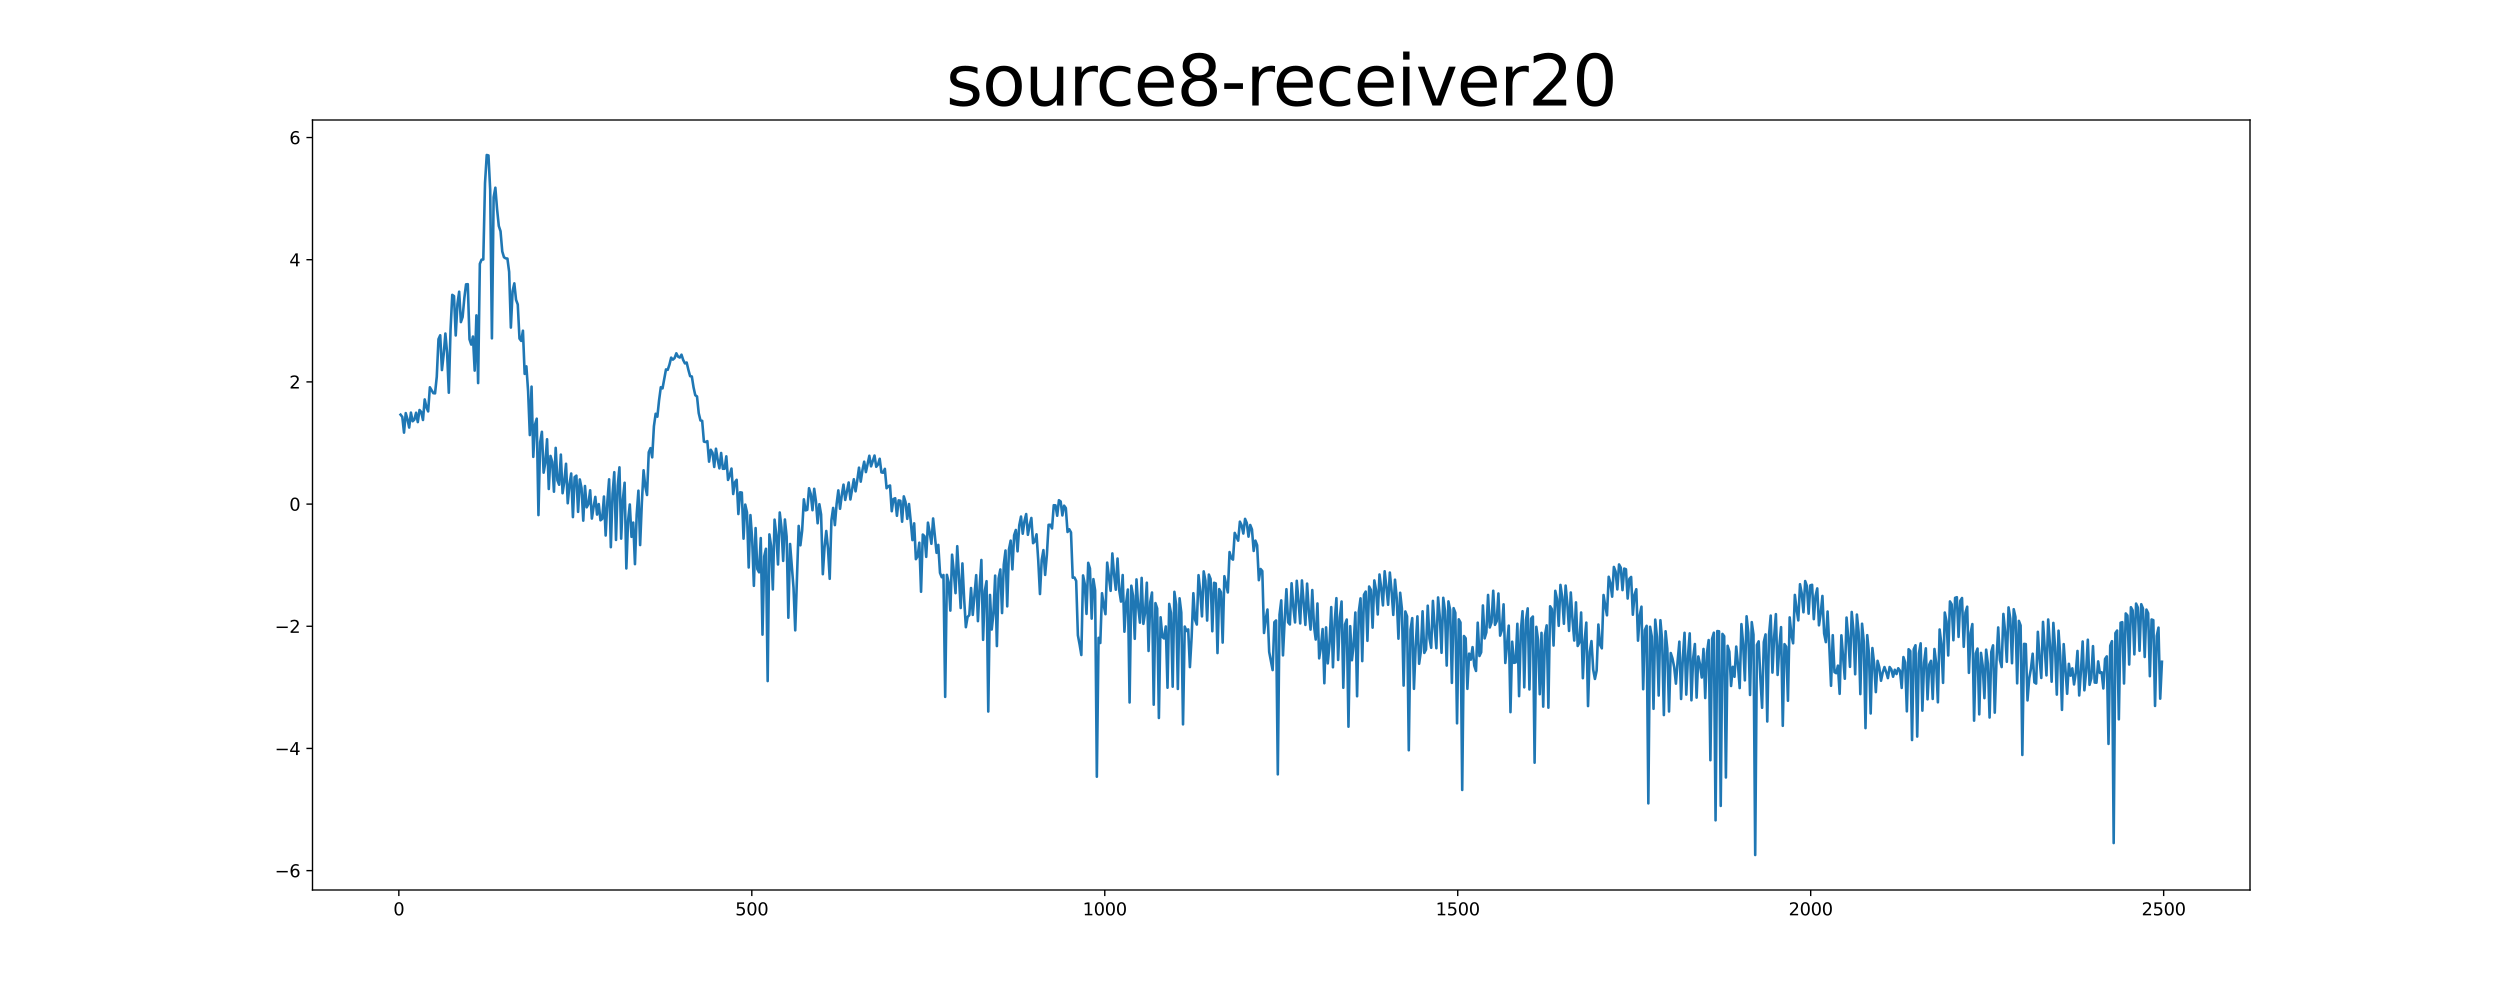 <?xml version="1.0" encoding="utf-8" standalone="no"?>
<!DOCTYPE svg PUBLIC "-//W3C//DTD SVG 1.1//EN"
  "http://www.w3.org/Graphics/SVG/1.1/DTD/svg11.dtd">
<svg xmlns:xlink="http://www.w3.org/1999/xlink" width="1440pt" height="576pt" viewBox="0 0 1440 576" xmlns="http://www.w3.org/2000/svg" version="1.1">
 <defs>
  <style type="text/css">*{stroke-linejoin: round; stroke-linecap: butt}</style>
 </defs>
 <g id="figure_1">
  <g id="patch_1">
   <path d="M 0 576 
L 1440 576 
L 1440 0 
L 0 0 
z
" style="fill: #ffffff"/>
  </g>
  <g id="axes_1">
   <g id="patch_2">
    <path d="M 180 512.64 
L 1296 512.64 
L 1296 69.12 
L 180 69.12 
z
" style="fill: #ffffff"/>
   </g>
   <g id="matplotlib.axis_1">
    <g id="xtick_1">
     <g id="line2d_1">
      <defs>
       <path id="m3cfbd41200" d="M 0 0 
L 0 3.5 
" style="stroke: #000000; stroke-width: 0.8"/>
      </defs>
      <g>
       <use xlink:href="#m3cfbd41200" x="229.735" y="512.64" style="stroke: #000000; stroke-width: 0.8"/>
      </g>
     </g>
     <g id="text_1">
      <!-- 0 -->
      <g transform="translate(226.553 527.238) scale(0.1 -0.1)">
       <defs>
        <path id="DejaVuSans-30" d="M 2034 4250 
Q 1547 4250 1301 3770 
Q 1056 3291 1056 2328 
Q 1056 1369 1301 889 
Q 1547 409 2034 409 
Q 2525 409 2770 889 
Q 3016 1369 3016 2328 
Q 3016 3291 2770 3770 
Q 2525 4250 2034 4250 
z
M 2034 4750 
Q 2819 4750 3233 4129 
Q 3647 3509 3647 2328 
Q 3647 1150 3233 529 
Q 2819 -91 2034 -91 
Q 1250 -91 836 529 
Q 422 1150 422 2328 
Q 422 3509 836 4129 
Q 1250 4750 2034 4750 
z
" transform="scale(0.016)"/>
       </defs>
       <use xlink:href="#DejaVuSans-30"/>
      </g>
     </g>
    </g>
    <g id="xtick_2">
     <g id="line2d_2">
      <g>
       <use xlink:href="#m3cfbd41200" x="433.041" y="512.64" style="stroke: #000000; stroke-width: 0.8"/>
      </g>
     </g>
     <g id="text_2">
      <!-- 500 -->
      <g transform="translate(423.497 527.238) scale(0.1 -0.1)">
       <defs>
        <path id="DejaVuSans-35" d="M 691 4666 
L 3169 4666 
L 3169 4134 
L 1269 4134 
L 1269 2991 
Q 1406 3038 1543 3061 
Q 1681 3084 1819 3084 
Q 2600 3084 3056 2656 
Q 3513 2228 3513 1497 
Q 3513 744 3044 326 
Q 2575 -91 1722 -91 
Q 1428 -91 1123 -41 
Q 819 9 494 109 
L 494 744 
Q 775 591 1075 516 
Q 1375 441 1709 441 
Q 2250 441 2565 725 
Q 2881 1009 2881 1497 
Q 2881 1984 2565 2268 
Q 2250 2553 1709 2553 
Q 1456 2553 1204 2497 
Q 953 2441 691 2322 
L 691 4666 
z
" transform="scale(0.016)"/>
       </defs>
       <use xlink:href="#DejaVuSans-35"/>
       <use xlink:href="#DejaVuSans-30" x="63.623"/>
       <use xlink:href="#DejaVuSans-30" x="127.246"/>
      </g>
     </g>
    </g>
    <g id="xtick_3">
     <g id="line2d_3">
      <g>
       <use xlink:href="#m3cfbd41200" x="636.347" y="512.64" style="stroke: #000000; stroke-width: 0.8"/>
      </g>
     </g>
     <g id="text_3">
      <!-- 1000 -->
      <g transform="translate(623.622 527.238) scale(0.1 -0.1)">
       <defs>
        <path id="DejaVuSans-31" d="M 794 531 
L 1825 531 
L 1825 4091 
L 703 3866 
L 703 4441 
L 1819 4666 
L 2450 4666 
L 2450 531 
L 3481 531 
L 3481 0 
L 794 0 
L 794 531 
z
" transform="scale(0.016)"/>
       </defs>
       <use xlink:href="#DejaVuSans-31"/>
       <use xlink:href="#DejaVuSans-30" x="63.623"/>
       <use xlink:href="#DejaVuSans-30" x="127.246"/>
       <use xlink:href="#DejaVuSans-30" x="190.869"/>
      </g>
     </g>
    </g>
    <g id="xtick_4">
     <g id="line2d_4">
      <g>
       <use xlink:href="#m3cfbd41200" x="839.653" y="512.64" style="stroke: #000000; stroke-width: 0.8"/>
      </g>
     </g>
     <g id="text_4">
      <!-- 1500 -->
      <g transform="translate(826.928 527.238) scale(0.1 -0.1)">
       <use xlink:href="#DejaVuSans-31"/>
       <use xlink:href="#DejaVuSans-35" x="63.623"/>
       <use xlink:href="#DejaVuSans-30" x="127.246"/>
       <use xlink:href="#DejaVuSans-30" x="190.869"/>
      </g>
     </g>
    </g>
    <g id="xtick_5">
     <g id="line2d_5">
      <g>
       <use xlink:href="#m3cfbd41200" x="1042.959" y="512.64" style="stroke: #000000; stroke-width: 0.8"/>
      </g>
     </g>
     <g id="text_5">
      <!-- 2000 -->
      <g transform="translate(1030.234 527.238) scale(0.1 -0.1)">
       <defs>
        <path id="DejaVuSans-32" d="M 1228 531 
L 3431 531 
L 3431 0 
L 469 0 
L 469 531 
Q 828 903 1448 1529 
Q 2069 2156 2228 2338 
Q 2531 2678 2651 2914 
Q 2772 3150 2772 3378 
Q 2772 3750 2511 3984 
Q 2250 4219 1831 4219 
Q 1534 4219 1204 4116 
Q 875 4013 500 3803 
L 500 4441 
Q 881 4594 1212 4672 
Q 1544 4750 1819 4750 
Q 2544 4750 2975 4387 
Q 3406 4025 3406 3419 
Q 3406 3131 3298 2873 
Q 3191 2616 2906 2266 
Q 2828 2175 2409 1742 
Q 1991 1309 1228 531 
z
" transform="scale(0.016)"/>
       </defs>
       <use xlink:href="#DejaVuSans-32"/>
       <use xlink:href="#DejaVuSans-30" x="63.623"/>
       <use xlink:href="#DejaVuSans-30" x="127.246"/>
       <use xlink:href="#DejaVuSans-30" x="190.869"/>
      </g>
     </g>
    </g>
    <g id="xtick_6">
     <g id="line2d_6">
      <g>
       <use xlink:href="#m3cfbd41200" x="1246.265" y="512.64" style="stroke: #000000; stroke-width: 0.8"/>
      </g>
     </g>
     <g id="text_6">
      <!-- 2500 -->
      <g transform="translate(1233.54 527.238) scale(0.1 -0.1)">
       <use xlink:href="#DejaVuSans-32"/>
       <use xlink:href="#DejaVuSans-35" x="63.623"/>
       <use xlink:href="#DejaVuSans-30" x="127.246"/>
       <use xlink:href="#DejaVuSans-30" x="190.869"/>
      </g>
     </g>
    </g>
   </g>
   <g id="matplotlib.axis_2">
    <g id="ytick_1">
     <g id="line2d_7">
      <defs>
       <path id="m3fbdef204f" d="M 0 0 
L -3.5 0 
" style="stroke: #000000; stroke-width: 0.8"/>
      </defs>
      <g>
       <use xlink:href="#m3fbdef204f" x="180" y="501.486" style="stroke: #000000; stroke-width: 0.8"/>
      </g>
     </g>
     <g id="text_7">
      <!-- −6 -->
      <g transform="translate(158.258 505.285) scale(0.1 -0.1)">
       <defs>
        <path id="DejaVuSans-2212" d="M 678 2272 
L 4684 2272 
L 4684 1741 
L 678 1741 
L 678 2272 
z
" transform="scale(0.016)"/>
        <path id="DejaVuSans-36" d="M 2113 2584 
Q 1688 2584 1439 2293 
Q 1191 2003 1191 1497 
Q 1191 994 1439 701 
Q 1688 409 2113 409 
Q 2538 409 2786 701 
Q 3034 994 3034 1497 
Q 3034 2003 2786 2293 
Q 2538 2584 2113 2584 
z
M 3366 4563 
L 3366 3988 
Q 3128 4100 2886 4159 
Q 2644 4219 2406 4219 
Q 1781 4219 1451 3797 
Q 1122 3375 1075 2522 
Q 1259 2794 1537 2939 
Q 1816 3084 2150 3084 
Q 2853 3084 3261 2657 
Q 3669 2231 3669 1497 
Q 3669 778 3244 343 
Q 2819 -91 2113 -91 
Q 1303 -91 875 529 
Q 447 1150 447 2328 
Q 447 3434 972 4092 
Q 1497 4750 2381 4750 
Q 2619 4750 2861 4703 
Q 3103 4656 3366 4563 
z
" transform="scale(0.016)"/>
       </defs>
       <use xlink:href="#DejaVuSans-2212"/>
       <use xlink:href="#DejaVuSans-36" x="83.789"/>
      </g>
     </g>
    </g>
    <g id="ytick_2">
     <g id="line2d_8">
      <g>
       <use xlink:href="#m3fbdef204f" x="180" y="431.108" style="stroke: #000000; stroke-width: 0.8"/>
      </g>
     </g>
     <g id="text_8">
      <!-- −4 -->
      <g transform="translate(158.258 434.907) scale(0.1 -0.1)">
       <defs>
        <path id="DejaVuSans-34" d="M 2419 4116 
L 825 1625 
L 2419 1625 
L 2419 4116 
z
M 2253 4666 
L 3047 4666 
L 3047 1625 
L 3713 1625 
L 3713 1100 
L 3047 1100 
L 3047 0 
L 2419 0 
L 2419 1100 
L 313 1100 
L 313 1709 
L 2253 4666 
z
" transform="scale(0.016)"/>
       </defs>
       <use xlink:href="#DejaVuSans-2212"/>
       <use xlink:href="#DejaVuSans-34" x="83.789"/>
      </g>
     </g>
    </g>
    <g id="ytick_3">
     <g id="line2d_9">
      <g>
       <use xlink:href="#m3fbdef204f" x="180" y="360.731" style="stroke: #000000; stroke-width: 0.8"/>
      </g>
     </g>
     <g id="text_9">
      <!-- −2 -->
      <g transform="translate(158.258 364.53) scale(0.1 -0.1)">
       <use xlink:href="#DejaVuSans-2212"/>
       <use xlink:href="#DejaVuSans-32" x="83.789"/>
      </g>
     </g>
    </g>
    <g id="ytick_4">
     <g id="line2d_10">
      <g>
       <use xlink:href="#m3fbdef204f" x="180" y="290.353" style="stroke: #000000; stroke-width: 0.8"/>
      </g>
     </g>
     <g id="text_10">
      <!-- 0 -->
      <g transform="translate(166.637 294.152) scale(0.1 -0.1)">
       <use xlink:href="#DejaVuSans-30"/>
      </g>
     </g>
    </g>
    <g id="ytick_5">
     <g id="line2d_11">
      <g>
       <use xlink:href="#m3fbdef204f" x="180" y="219.976" style="stroke: #000000; stroke-width: 0.8"/>
      </g>
     </g>
     <g id="text_11">
      <!-- 2 -->
      <g transform="translate(166.637 223.775) scale(0.1 -0.1)">
       <use xlink:href="#DejaVuSans-32"/>
      </g>
     </g>
    </g>
    <g id="ytick_6">
     <g id="line2d_12">
      <g>
       <use xlink:href="#m3fbdef204f" x="180" y="149.598" style="stroke: #000000; stroke-width: 0.8"/>
      </g>
     </g>
     <g id="text_12">
      <!-- 4 -->
      <g transform="translate(166.637 153.397) scale(0.1 -0.1)">
       <use xlink:href="#DejaVuSans-34"/>
      </g>
     </g>
    </g>
    <g id="ytick_7">
     <g id="line2d_13">
      <g>
       <use xlink:href="#m3fbdef204f" x="180" y="79.221" style="stroke: #000000; stroke-width: 0.8"/>
      </g>
     </g>
     <g id="text_13">
      <!-- 6 -->
      <g transform="translate(166.637 83.02) scale(0.1 -0.1)">
       <use xlink:href="#DejaVuSans-36"/>
      </g>
     </g>
    </g>
   </g>
   <g id="line2d_14">
    <path d="M 230.727 238.839 
L 231.72 240.129 
L 232.713 249.194 
L 233.705 237.95 
L 234.698 241.483 
L 235.691 246.266 
L 236.684 237.665 
L 237.676 242.642 
L 238.669 241.73 
L 239.662 237.739 
L 240.654 243.13 
L 241.647 236.179 
L 242.64 237.328 
L 243.632 241.914 
L 244.625 230.066 
L 245.618 234.617 
L 246.611 236.969 
L 247.603 223.081 
L 249.589 226.444 
L 250.581 226.578 
L 251.574 217.039 
L 252.567 195.362 
L 253.56 193.124 
L 254.552 213.151 
L 255.545 204.213 
L 256.538 192.116 
L 257.53 203.333 
L 258.523 226.203 
L 259.516 189.8 
L 260.508 169.842 
L 261.501 170.545 
L 262.494 193.22 
L 263.487 175.059 
L 264.479 168.023 
L 265.472 185.535 
L 266.465 182.602 
L 267.457 171.651 
L 268.45 163.782 
L 269.443 163.695 
L 270.436 195.429 
L 271.428 198.482 
L 272.421 193.842 
L 273.414 213.468 
L 274.406 181.655 
L 275.399 220.653 
L 276.392 151.938 
L 277.384 149.57 
L 278.377 149.465 
L 279.37 105.479 
L 280.363 89.28 
L 281.355 89.542 
L 282.348 109.306 
L 283.341 194.883 
L 284.333 113.576 
L 285.326 108.121 
L 286.319 120.532 
L 287.312 130.171 
L 288.304 133.19 
L 289.297 144.81 
L 290.29 148.177 
L 291.282 148.801 
L 292.275 148.94 
L 293.268 156.601 
L 294.26 188.673 
L 295.253 167.705 
L 296.246 163.213 
L 297.239 172.672 
L 298.231 175.384 
L 299.224 195.004 
L 300.217 196.361 
L 301.209 190.486 
L 302.202 215.355 
L 303.195 211.03 
L 304.188 225.337 
L 305.18 250.592 
L 306.173 222.698 
L 307.166 263.158 
L 308.158 244.607 
L 309.151 241.162 
L 310.144 296.688 
L 311.136 254.681 
L 312.129 248.713 
L 313.122 272.261 
L 314.115 266.39 
L 315.107 253.007 
L 316.1 281.655 
L 317.093 262.622 
L 318.085 266.061 
L 319.078 283.217 
L 320.071 257.976 
L 321.064 276.692 
L 322.056 279.214 
L 323.049 261.851 
L 324.042 284.107 
L 325.034 277.378 
L 326.027 267.136 
L 327.02 289.869 
L 328.012 279.138 
L 329.005 272.748 
L 329.998 297.845 
L 330.991 274.833 
L 331.983 273.976 
L 332.976 294.836 
L 333.969 276.159 
L 334.961 281.18 
L 335.954 299.896 
L 336.947 279.936 
L 337.94 292.218 
L 338.932 290.312 
L 339.925 282.414 
L 340.918 298.682 
L 341.91 291.965 
L 342.903 286.218 
L 343.896 296.392 
L 344.888 290.346 
L 345.881 299.681 
L 346.874 298.876 
L 347.867 286.002 
L 348.859 308.452 
L 349.852 288.787 
L 350.845 276.09 
L 351.837 315.173 
L 352.83 284.458 
L 353.823 271.981 
L 354.816 311.001 
L 355.808 279.736 
L 356.801 269.183 
L 357.794 310.246 
L 358.786 287.62 
L 359.779 278.067 
L 360.772 327.427 
L 361.764 299.991 
L 362.757 290.573 
L 363.75 309.218 
L 364.743 301.007 
L 365.735 324.949 
L 366.728 296.435 
L 367.721 282.638 
L 368.713 313.952 
L 369.706 289.534 
L 370.699 270.879 
L 371.692 280.226 
L 372.684 285.118 
L 373.677 260.503 
L 374.67 258.129 
L 375.662 263.438 
L 376.655 245.543 
L 377.648 238.336 
L 378.64 240.013 
L 379.633 230.491 
L 380.626 223.043 
L 381.619 223.702 
L 383.604 212.792 
L 384.597 213.035 
L 385.589 210.074 
L 386.582 206 
L 387.575 207.14 
L 388.568 206.251 
L 389.56 203.509 
L 390.553 205.419 
L 391.546 205.945 
L 392.538 204.302 
L 393.531 207.378 
L 394.524 209.318 
L 395.516 208.809 
L 396.509 213.035 
L 397.502 216.645 
L 398.495 216.853 
L 399.487 223.152 
L 400.48 227.645 
L 401.473 228.338 
L 402.465 237.978 
L 403.458 242.161 
L 404.451 242.404 
L 405.444 254.341 
L 406.436 254.623 
L 407.429 254.098 
L 408.422 265.917 
L 409.414 259.069 
L 410.407 260.77 
L 411.4 268.961 
L 412.392 258.467 
L 413.385 264.782 
L 414.378 269.763 
L 415.371 260.919 
L 416.363 270.03 
L 417.356 269.994 
L 418.349 262.856 
L 419.341 276.437 
L 420.334 273.749 
L 421.327 269.892 
L 422.32 284.553 
L 423.312 277.798 
L 424.305 276.358 
L 425.298 296.077 
L 426.29 283.564 
L 427.283 283.722 
L 428.276 310.277 
L 429.268 290.639 
L 430.261 295.157 
L 431.254 326.873 
L 432.247 296.707 
L 433.239 310.5 
L 434.232 337.438 
L 435.225 304.181 
L 436.217 327.758 
L 437.21 329.644 
L 438.203 309.93 
L 439.196 365.548 
L 440.188 320.449 
L 441.181 316.094 
L 442.174 392.291 
L 443.166 307.812 
L 444.159 314.543 
L 445.152 339.515 
L 446.144 299.313 
L 447.137 307.958 
L 448.13 325.136 
L 449.123 295.196 
L 450.115 303.737 
L 451.108 323.069 
L 452.101 299.222 
L 453.093 309.107 
L 454.086 355.818 
L 455.079 313.344 
L 457.064 338.579 
L 458.057 363.083 
L 460.042 302.925 
L 461.035 314.084 
L 462.028 305.684 
L 463.02 287.606 
L 464.013 293.984 
L 465.006 293.635 
L 465.999 281.216 
L 466.991 284.577 
L 467.984 293.881 
L 468.977 281.549 
L 469.969 288.665 
L 470.962 301.404 
L 471.955 290.424 
L 472.948 296.364 
L 473.94 330.737 
L 474.933 315.275 
L 475.926 305.854 
L 476.918 315.937 
L 477.911 333.389 
L 478.904 299.617 
L 479.896 292.567 
L 480.889 302.465 
L 481.882 290.299 
L 482.875 282.46 
L 483.867 293.042 
L 484.86 285.251 
L 485.853 279.148 
L 486.845 287.957 
L 488.831 277.908 
L 489.824 287.694 
L 491.809 276.045 
L 492.802 282.995 
L 493.794 276.6 
L 494.787 269.368 
L 495.78 277.428 
L 496.772 270.785 
L 497.765 265.941 
L 498.758 271.924 
L 500.743 262.517 
L 501.736 268.613 
L 503.721 262.394 
L 504.714 268.875 
L 505.707 267.618 
L 506.7 264.257 
L 507.692 272.083 
L 508.685 272.292 
L 509.678 270.062 
L 510.67 281.224 
L 511.663 280.1 
L 512.656 279.648 
L 513.648 294.468 
L 514.641 287.442 
L 515.634 286.984 
L 516.627 297.094 
L 517.619 288.211 
L 518.612 288.439 
L 519.605 300.502 
L 520.597 285.912 
L 521.59 289.218 
L 522.583 298.866 
L 523.576 290.309 
L 524.568 300.089 
L 525.561 311.111 
L 526.554 301.447 
L 527.546 322.077 
L 528.539 320.482 
L 529.532 312.6 
L 530.524 340.849 
L 531.517 307.91 
L 532.51 308.859 
L 533.503 320.756 
L 534.495 301.041 
L 535.488 306.653 
L 536.481 313.228 
L 537.473 298.637 
L 539.459 318.422 
L 540.452 313.866 
L 541.444 330.004 
L 542.437 332.471 
L 543.43 331.203 
L 544.422 401.404 
L 545.415 331.114 
L 546.408 335.442 
L 547.4 351.706 
L 548.393 319.499 
L 549.386 329.348 
L 550.379 341.653 
L 551.371 314.61 
L 553.357 350.209 
L 554.349 324.527 
L 555.342 344.89 
L 556.335 361.262 
L 557.328 355.348 
L 558.32 354.336 
L 559.313 338.709 
L 560.306 354.161 
L 562.291 331.295 
L 563.284 357.779 
L 564.276 337.81 
L 565.269 322.549 
L 566.262 368.539 
L 567.255 340.394 
L 568.247 334.762 
L 569.24 409.843 
L 570.233 342.681 
L 571.225 362.604 
L 572.218 353.562 
L 573.211 331.551 
L 574.204 372.135 
L 575.196 333.168 
L 576.189 328.009 
L 577.182 353.119 
L 578.174 325.262 
L 579.167 317.089 
L 580.16 349.265 
L 581.152 316.477 
L 582.145 311.394 
L 583.138 327.968 
L 584.131 308.319 
L 585.123 305.26 
L 586.116 317.562 
L 587.109 302.532 
L 588.101 297.534 
L 589.094 307.425 
L 590.087 300.101 
L 591.08 296.095 
L 592.072 308.05 
L 593.065 302.527 
L 594.058 298.346 
L 595.05 312.868 
L 596.043 311.89 
L 597.036 307.76 
L 598.028 322.761 
L 599.021 342.167 
L 600.014 322.645 
L 601.007 316.859 
L 601.999 331.142 
L 602.992 319.676 
L 603.985 302.298 
L 604.977 302.246 
L 605.97 304.372 
L 606.963 291.013 
L 607.956 291.084 
L 608.948 297.069 
L 609.941 288.136 
L 610.934 288.843 
L 611.926 296.886 
L 612.919 291.264 
L 613.912 292.637 
L 614.904 306.425 
L 615.897 304.866 
L 616.89 306.655 
L 617.883 332.753 
L 618.875 332.639 
L 619.868 334.592 
L 620.861 365.894 
L 621.853 371.234 
L 622.846 377.278 
L 623.839 331.45 
L 624.832 336.397 
L 625.824 353.61 
L 626.817 324.18 
L 627.81 327.444 
L 628.802 356.324 
L 629.795 333.581 
L 630.788 340.114 
L 631.78 447.381 
L 632.773 367.395 
L 633.766 370.356 
L 634.759 341.701 
L 635.751 348.666 
L 636.744 353.771 
L 637.737 324.072 
L 639.722 340.32 
L 640.715 318.774 
L 641.708 330.984 
L 642.7 339.686 
L 643.693 321.717 
L 644.686 340.016 
L 645.678 346.513 
L 646.671 331.224 
L 647.664 363.87 
L 648.656 347.161 
L 649.649 339.573 
L 650.642 404.612 
L 651.635 337.367 
L 652.627 343.128 
L 653.62 367.959 
L 654.613 333.734 
L 655.605 349.441 
L 656.598 358.645 
L 657.591 332.871 
L 658.584 359.35 
L 659.576 352.768 
L 660.569 335.633 
L 661.562 374.948 
L 662.554 346.779 
L 663.547 341.283 
L 664.54 405.905 
L 665.532 347.397 
L 666.525 350.5 
L 667.518 413.555 
L 668.511 355.561 
L 669.503 366.85 
L 670.496 367.741 
L 671.489 360.832 
L 672.481 396.133 
L 673.474 347.835 
L 674.467 352.992 
L 675.46 395.527 
L 676.452 340.895 
L 677.445 348.271 
L 678.438 396.838 
L 679.43 344.627 
L 680.423 352.869 
L 681.416 417.232 
L 682.408 360.907 
L 683.401 363.442 
L 684.394 362.537 
L 685.387 384.251 
L 686.379 366.885 
L 687.372 341.694 
L 688.365 357.028 
L 689.357 359.74 
L 690.35 331.297 
L 691.343 340.631 
L 692.336 355.033 
L 693.328 329.122 
L 694.321 334.516 
L 695.314 357.437 
L 696.306 330.944 
L 697.299 333.518 
L 698.292 363.598 
L 699.284 335.69 
L 700.277 336.029 
L 701.27 376.161 
L 702.263 339.322 
L 703.255 341.1 
L 704.248 370.132 
L 705.241 331.889 
L 707.226 341.24 
L 708.219 317.992 
L 709.212 321.486 
L 710.204 322.35 
L 711.197 306.961 
L 713.182 311.428 
L 714.175 300.475 
L 715.168 302.564 
L 716.16 307.324 
L 717.153 298.867 
L 718.146 301.263 
L 719.139 309.111 
L 720.131 302.396 
L 721.124 304.927 
L 722.117 317.343 
L 723.109 311.403 
L 724.102 314.035 
L 725.095 334.191 
L 726.088 327.744 
L 727.08 328.898 
L 728.073 364.597 
L 729.066 356.426 
L 730.058 351.082 
L 731.051 375.526 
L 733.036 385.965 
L 734.029 358.356 
L 735.022 357.396 
L 736.015 446.03 
L 737.007 354.041 
L 738 345.816 
L 738.993 377.487 
L 739.985 356.785 
L 740.978 339.382 
L 741.971 358.462 
L 742.964 359.693 
L 743.956 335.955 
L 744.949 349.596 
L 745.942 358.512 
L 746.934 334.541 
L 747.927 346.152 
L 748.92 359.099 
L 749.912 334.33 
L 751.898 359.95 
L 752.891 336.156 
L 753.883 352.518 
L 754.876 362.641 
L 755.869 339.877 
L 756.861 360.496 
L 757.854 368.378 
L 758.847 347.603 
L 759.84 379.211 
L 760.832 372.81 
L 761.825 362.332 
L 762.818 393.544 
L 763.81 361.376 
L 764.803 382.117 
L 765.796 370.765 
L 766.788 349.686 
L 767.781 384.349 
L 768.774 358.331 
L 769.767 344.545 
L 770.759 380.128 
L 771.752 355.621 
L 772.745 346.473 
L 773.737 396.151 
L 774.73 359.662 
L 775.723 356.847 
L 776.716 418.575 
L 777.708 360.678 
L 778.701 380.295 
L 779.694 371.334 
L 780.686 352.813 
L 781.679 401.045 
L 782.672 352.283 
L 783.664 344.652 
L 784.657 380.796 
L 785.65 342.571 
L 786.643 340.757 
L 787.635 369.112 
L 788.628 337.832 
L 789.621 339.779 
L 790.613 361.526 
L 791.606 334.326 
L 792.599 339.906 
L 793.592 353.94 
L 794.584 330.902 
L 795.577 338.693 
L 796.57 348.702 
L 797.562 329.045 
L 798.555 338.123 
L 799.548 348.357 
L 800.54 329.792 
L 801.533 340.145 
L 802.526 354.182 
L 803.519 333.906 
L 804.511 344.589 
L 805.504 367.879 
L 806.497 341.436 
L 807.489 350.592 
L 808.482 394.896 
L 809.475 352.195 
L 810.468 355.012 
L 811.46 432.147 
L 812.453 362.71 
L 813.446 356.041 
L 814.438 396.771 
L 815.431 372.148 
L 816.424 355.036 
L 817.416 382.332 
L 818.409 375.168 
L 819.402 352.11 
L 820.395 376.076 
L 821.387 374.092 
L 822.38 348.878 
L 823.373 367.715 
L 824.365 373.128 
L 825.358 346.116 
L 826.351 361.437 
L 827.344 373.369 
L 828.336 344.134 
L 829.329 355.459 
L 830.322 376.003 
L 831.314 344.339 
L 832.307 351.909 
L 833.3 383.363 
L 834.292 346.391 
L 835.285 351.35 
L 836.278 393.341 
L 837.271 350.305 
L 838.263 352.975 
L 839.256 416.63 
L 840.249 356.735 
L 841.241 358.562 
L 842.234 455.012 
L 843.227 366.349 
L 844.22 367.65 
L 845.212 396.778 
L 846.205 376.496 
L 847.198 379.965 
L 848.19 372.745 
L 849.183 383.417 
L 850.176 386.461 
L 851.168 358.653 
L 852.161 377.852 
L 853.154 375.719 
L 854.147 348.738 
L 855.139 367.711 
L 856.132 364.23 
L 857.125 342.696 
L 858.117 361.415 
L 859.11 358.53 
L 860.103 340.279 
L 861.096 359.913 
L 862.088 357.842 
L 863.081 341.856 
L 864.074 366.118 
L 865.066 362.968 
L 866.059 348.097 
L 867.052 381.869 
L 869.037 360.364 
L 870.03 410.197 
L 871.023 369.627 
L 872.015 381.804 
L 873.008 381.545 
L 874.001 359.305 
L 874.993 400.979 
L 875.986 363.564 
L 876.979 352.06 
L 877.972 395.91 
L 878.964 357.131 
L 879.957 350.423 
L 880.95 397.125 
L 881.942 356.28 
L 882.935 355.132 
L 883.928 439.312 
L 884.92 361.054 
L 885.913 368.596 
L 886.906 399.86 
L 887.899 364.525 
L 888.891 407.012 
L 889.884 365.915 
L 890.877 360.207 
L 891.869 407.625 
L 892.862 349.223 
L 893.855 350.821 
L 894.848 371.831 
L 895.84 340.308 
L 896.833 345.01 
L 897.826 360.477 
L 898.818 336.913 
L 899.811 343.825 
L 900.804 359.287 
L 901.796 337.299 
L 902.789 347.986 
L 903.782 363.411 
L 904.775 341.27 
L 905.767 357.031 
L 906.76 368.945 
L 907.753 346.966 
L 908.745 372.072 
L 909.738 370.07 
L 910.731 352.802 
L 911.724 390.636 
L 912.716 369.186 
L 913.709 358.622 
L 914.702 406.702 
L 915.694 375.523 
L 916.687 369.273 
L 917.68 385.693 
L 918.672 391.066 
L 919.665 386.261 
L 920.658 359.726 
L 921.651 371.415 
L 922.643 373.444 
L 923.636 342.735 
L 924.629 348.951 
L 925.621 354.417 
L 926.614 332.221 
L 927.607 335.985 
L 928.6 343.679 
L 929.592 326.566 
L 930.585 329.284 
L 931.578 339.498 
L 932.57 325.12 
L 933.563 326.94 
L 934.556 339.91 
L 935.548 327.508 
L 936.541 327.906 
L 937.534 344.759 
L 938.527 333.414 
L 939.519 332.325 
L 940.512 354.076 
L 941.505 342.588 
L 942.497 339.396 
L 943.49 369.019 
L 944.483 354.528 
L 945.476 349.438 
L 946.468 396.99 
L 947.461 362.853 
L 948.454 360.471 
L 949.446 462.745 
L 950.439 361.023 
L 951.432 366.628 
L 952.424 408.271 
L 953.417 356.909 
L 954.41 366.949 
L 955.403 400.62 
L 956.395 357.245 
L 957.388 368.788 
L 958.381 411.876 
L 959.373 363.607 
L 960.366 373.659 
L 961.359 409.82 
L 962.352 376.157 
L 963.344 379.268 
L 964.337 384.336 
L 965.33 393.78 
L 966.322 380.715 
L 967.315 369.594 
L 968.308 402.616 
L 969.3 379.107 
L 970.293 364.499 
L 971.286 400.089 
L 972.279 377.739 
L 973.271 364.825 
L 974.264 403.374 
L 975.257 379.151 
L 976.249 370.961 
L 977.242 401.828 
L 978.235 378.114 
L 979.228 382.81 
L 980.22 390.252 
L 981.213 373.802 
L 982.206 402.059 
L 983.198 376.177 
L 984.191 368.679 
L 985.184 437.879 
L 986.176 367.89 
L 987.169 364.438 
L 988.162 472.505 
L 989.155 363.505 
L 990.147 363.621 
L 991.14 464.196 
L 992.133 365.132 
L 993.125 366.466 
L 994.118 447.825 
L 995.111 371.973 
L 996.104 375.41 
L 997.096 395.126 
L 998.089 384.092 
L 999.082 389.82 
L 1000.074 372.437 
L 1001.067 383.048 
L 1002.06 396.326 
L 1003.052 359.496 
L 1004.045 370.974 
L 1005.038 391.879 
L 1006.031 354.992 
L 1007.023 364.529 
L 1008.016 400.291 
L 1009.009 358.346 
L 1010.001 365.564 
L 1010.994 492.48 
L 1011.987 371.475 
L 1012.98 369.423 
L 1013.972 390.515 
L 1014.965 407.673 
L 1015.958 369.842 
L 1016.95 365.418 
L 1017.943 415.577 
L 1018.936 365.885 
L 1019.928 354.58 
L 1020.921 387.411 
L 1021.914 366.737 
L 1022.907 353.752 
L 1023.899 388.765 
L 1024.892 372.499 
L 1025.885 361.23 
L 1026.877 418.071 
L 1027.87 371.034 
L 1028.863 372.505 
L 1029.856 403.643 
L 1030.848 355.621 
L 1031.841 365.77 
L 1032.834 370.537 
L 1033.826 342.674 
L 1034.819 350.892 
L 1035.812 357.353 
L 1036.804 336.513 
L 1037.797 341.833 
L 1038.79 352.666 
L 1039.783 334.68 
L 1040.775 337.576 
L 1041.768 353.473 
L 1042.761 337.163 
L 1043.753 336.845 
L 1044.746 356.624 
L 1045.739 343.289 
L 1046.732 338.921 
L 1047.724 360.182 
L 1048.717 353.28 
L 1049.71 343.268 
L 1050.702 364.9 
L 1051.695 369.87 
L 1052.688 352.23 
L 1053.68 372.279 
L 1054.673 395.014 
L 1055.666 365.868 
L 1056.659 387.146 
L 1057.651 387.753 
L 1058.644 383.401 
L 1059.637 399.646 
L 1060.629 365.949 
L 1062.615 390.947 
L 1063.608 355.72 
L 1064.6 367.432 
L 1065.593 384.111 
L 1066.586 352.496 
L 1067.578 363.035 
L 1068.571 388.381 
L 1069.564 353.987 
L 1070.556 364.152 
L 1071.549 399.801 
L 1072.542 359.269 
L 1073.535 369.504 
L 1074.527 419.404 
L 1075.52 365.846 
L 1076.513 376.354 
L 1077.505 410.96 
L 1078.498 373.279 
L 1079.491 382.156 
L 1080.484 398.648 
L 1081.476 380.639 
L 1082.469 384.381 
L 1083.462 392.114 
L 1084.454 387.314 
L 1085.447 384.226 
L 1086.44 387.091 
L 1087.432 390.591 
L 1088.425 384.214 
L 1089.418 385.577 
L 1090.411 389.775 
L 1091.403 385.795 
L 1092.396 388.235 
L 1093.389 384.923 
L 1094.381 386.323 
L 1095.374 396.239 
L 1096.367 378.472 
L 1097.36 381.562 
L 1098.352 409.731 
L 1099.345 373.964 
L 1100.338 374.991 
L 1101.33 426.26 
L 1102.323 373.969 
L 1103.316 371.676 
L 1104.308 424.264 
L 1105.301 376.363 
L 1106.294 370.556 
L 1107.287 409.329 
L 1108.279 381.583 
L 1109.272 373.439 
L 1110.265 402.823 
L 1111.257 382.803 
L 1112.25 380.641 
L 1113.243 402.586 
L 1114.236 373.821 
L 1115.228 381.984 
L 1116.221 404.53 
L 1117.214 362.584 
L 1118.206 370.808 
L 1119.199 393.334 
L 1120.192 352.82 
L 1121.184 357.891 
L 1122.177 377.552 
L 1123.17 346.424 
L 1124.163 348.088 
L 1125.155 368.774 
L 1126.148 344.361 
L 1127.141 343.987 
L 1128.133 366.846 
L 1129.126 346.049 
L 1130.119 344.454 
L 1131.112 372.556 
L 1132.104 352.866 
L 1133.097 349.466 
L 1134.09 387.559 
L 1135.082 364.605 
L 1136.075 359.472 
L 1137.068 415.086 
L 1138.06 376.381 
L 1139.053 373.584 
L 1140.046 411.472 
L 1141.039 376.064 
L 1142.031 383.429 
L 1143.024 402.128 
L 1144.017 374.21 
L 1145.009 382.309 
L 1146.002 413.292 
L 1146.995 375.484 
L 1147.988 371.721 
L 1148.98 410.489 
L 1149.973 380.735 
L 1150.966 361.415 
L 1151.958 380.198 
L 1152.951 384.226 
L 1153.944 353.627 
L 1154.936 363.781 
L 1155.929 381.192 
L 1156.922 349.859 
L 1157.915 356.305 
L 1158.907 382.009 
L 1159.9 350.9 
L 1160.893 355.39 
L 1161.885 393.598 
L 1162.878 357.627 
L 1163.871 360.275 
L 1164.864 434.849 
L 1165.856 370.874 
L 1166.849 370.994 
L 1167.842 403.439 
L 1168.834 390.748 
L 1169.827 385.111 
L 1170.82 376.534 
L 1171.812 393.037 
L 1172.805 393.734 
L 1173.798 363.942 
L 1174.791 379.403 
L 1175.783 390.498 
L 1176.776 358.21 
L 1178.761 389.026 
L 1179.754 356.823 
L 1180.747 371.199 
L 1181.74 392.652 
L 1182.732 358.798 
L 1183.725 372.982 
L 1184.718 400.086 
L 1185.71 363.274 
L 1186.703 377.91 
L 1187.696 408.889 
L 1188.688 371.016 
L 1190.674 399.606 
L 1191.667 382.362 
L 1192.659 389.178 
L 1193.652 384.966 
L 1194.645 394.24 
L 1195.637 387.74 
L 1196.63 374.946 
L 1197.623 400.582 
L 1198.616 386.706 
L 1199.608 369.498 
L 1200.601 397.625 
L 1201.594 386.881 
L 1202.586 368.479 
L 1203.579 394.452 
L 1204.572 390.774 
L 1205.564 372.174 
L 1206.557 393.154 
L 1207.55 393.235 
L 1208.543 380.956 
L 1209.535 387.622 
L 1210.528 387.201 
L 1211.521 396.55 
L 1212.513 379.569 
L 1213.506 378.079 
L 1214.499 428.486 
L 1215.492 371.942 
L 1216.484 369.322 
L 1217.477 485.593 
L 1218.47 364.646 
L 1219.462 363.19 
L 1220.455 414.32 
L 1221.448 358.711 
L 1222.44 358.365 
L 1223.433 393.692 
L 1224.426 353.348 
L 1225.419 354.52 
L 1226.411 382.76 
L 1227.404 349.756 
L 1228.397 351.538 
L 1229.389 376.913 
L 1230.382 347.67 
L 1231.375 349.926 
L 1232.368 374.857 
L 1233.36 348.026 
L 1234.353 350.498 
L 1235.346 378.417 
L 1236.338 351.122 
L 1237.331 353.22 
L 1238.324 389.492 
L 1239.316 356.828 
L 1240.309 357.215 
L 1241.302 406.621 
L 1242.295 366.341 
L 1243.287 361.503 
L 1244.28 402.427 
L 1245.273 381.156 
L 1245.273 381.156 
" clip-path="url(#p0f55c6d583)" style="fill: none; stroke: #1f77b4; stroke-width: 1.5; stroke-linecap: square"/>
   </g>
   <g id="patch_3">
    <path d="M 180 512.64 
L 180 69.12 
" style="fill: none; stroke: #000000; stroke-width: 0.8; stroke-linejoin: miter; stroke-linecap: square"/>
   </g>
   <g id="patch_4">
    <path d="M 1296 512.64 
L 1296 69.12 
" style="fill: none; stroke: #000000; stroke-width: 0.8; stroke-linejoin: miter; stroke-linecap: square"/>
   </g>
   <g id="patch_5">
    <path d="M 180 512.64 
L 1296 512.64 
" style="fill: none; stroke: #000000; stroke-width: 0.8; stroke-linejoin: miter; stroke-linecap: square"/>
   </g>
   <g id="patch_6">
    <path d="M 180 69.12 
L 1296 69.12 
" style="fill: none; stroke: #000000; stroke-width: 0.8; stroke-linejoin: miter; stroke-linecap: square"/>
   </g>
   <g id="text_14">
    <!-- source8-receiver20 -->
    <g transform="translate(544.9 60.801) scale(0.4 -0.4)">
     <defs>
      <path id="DejaVuSans-73" d="M 2834 3397 
L 2834 2853 
Q 2591 2978 2328 3040 
Q 2066 3103 1784 3103 
Q 1356 3103 1142 2972 
Q 928 2841 928 2578 
Q 928 2378 1081 2264 
Q 1234 2150 1697 2047 
L 1894 2003 
Q 2506 1872 2764 1633 
Q 3022 1394 3022 966 
Q 3022 478 2636 193 
Q 2250 -91 1575 -91 
Q 1294 -91 989 -36 
Q 684 19 347 128 
L 347 722 
Q 666 556 975 473 
Q 1284 391 1588 391 
Q 1994 391 2212 530 
Q 2431 669 2431 922 
Q 2431 1156 2273 1281 
Q 2116 1406 1581 1522 
L 1381 1569 
Q 847 1681 609 1914 
Q 372 2147 372 2553 
Q 372 3047 722 3315 
Q 1072 3584 1716 3584 
Q 2034 3584 2315 3537 
Q 2597 3491 2834 3397 
z
" transform="scale(0.016)"/>
      <path id="DejaVuSans-6f" d="M 1959 3097 
Q 1497 3097 1228 2736 
Q 959 2375 959 1747 
Q 959 1119 1226 758 
Q 1494 397 1959 397 
Q 2419 397 2687 759 
Q 2956 1122 2956 1747 
Q 2956 2369 2687 2733 
Q 2419 3097 1959 3097 
z
M 1959 3584 
Q 2709 3584 3137 3096 
Q 3566 2609 3566 1747 
Q 3566 888 3137 398 
Q 2709 -91 1959 -91 
Q 1206 -91 779 398 
Q 353 888 353 1747 
Q 353 2609 779 3096 
Q 1206 3584 1959 3584 
z
" transform="scale(0.016)"/>
      <path id="DejaVuSans-75" d="M 544 1381 
L 544 3500 
L 1119 3500 
L 1119 1403 
Q 1119 906 1312 657 
Q 1506 409 1894 409 
Q 2359 409 2629 706 
Q 2900 1003 2900 1516 
L 2900 3500 
L 3475 3500 
L 3475 0 
L 2900 0 
L 2900 538 
Q 2691 219 2414 64 
Q 2138 -91 1772 -91 
Q 1169 -91 856 284 
Q 544 659 544 1381 
z
M 1991 3584 
L 1991 3584 
z
" transform="scale(0.016)"/>
      <path id="DejaVuSans-72" d="M 2631 2963 
Q 2534 3019 2420 3045 
Q 2306 3072 2169 3072 
Q 1681 3072 1420 2755 
Q 1159 2438 1159 1844 
L 1159 0 
L 581 0 
L 581 3500 
L 1159 3500 
L 1159 2956 
Q 1341 3275 1631 3429 
Q 1922 3584 2338 3584 
Q 2397 3584 2469 3576 
Q 2541 3569 2628 3553 
L 2631 2963 
z
" transform="scale(0.016)"/>
      <path id="DejaVuSans-63" d="M 3122 3366 
L 3122 2828 
Q 2878 2963 2633 3030 
Q 2388 3097 2138 3097 
Q 1578 3097 1268 2742 
Q 959 2388 959 1747 
Q 959 1106 1268 751 
Q 1578 397 2138 397 
Q 2388 397 2633 464 
Q 2878 531 3122 666 
L 3122 134 
Q 2881 22 2623 -34 
Q 2366 -91 2075 -91 
Q 1284 -91 818 406 
Q 353 903 353 1747 
Q 353 2603 823 3093 
Q 1294 3584 2113 3584 
Q 2378 3584 2631 3529 
Q 2884 3475 3122 3366 
z
" transform="scale(0.016)"/>
      <path id="DejaVuSans-65" d="M 3597 1894 
L 3597 1613 
L 953 1613 
Q 991 1019 1311 708 
Q 1631 397 2203 397 
Q 2534 397 2845 478 
Q 3156 559 3463 722 
L 3463 178 
Q 3153 47 2828 -22 
Q 2503 -91 2169 -91 
Q 1331 -91 842 396 
Q 353 884 353 1716 
Q 353 2575 817 3079 
Q 1281 3584 2069 3584 
Q 2775 3584 3186 3129 
Q 3597 2675 3597 1894 
z
M 3022 2063 
Q 3016 2534 2758 2815 
Q 2500 3097 2075 3097 
Q 1594 3097 1305 2825 
Q 1016 2553 972 2059 
L 3022 2063 
z
" transform="scale(0.016)"/>
      <path id="DejaVuSans-38" d="M 2034 2216 
Q 1584 2216 1326 1975 
Q 1069 1734 1069 1313 
Q 1069 891 1326 650 
Q 1584 409 2034 409 
Q 2484 409 2743 651 
Q 3003 894 3003 1313 
Q 3003 1734 2745 1975 
Q 2488 2216 2034 2216 
z
M 1403 2484 
Q 997 2584 770 2862 
Q 544 3141 544 3541 
Q 544 4100 942 4425 
Q 1341 4750 2034 4750 
Q 2731 4750 3128 4425 
Q 3525 4100 3525 3541 
Q 3525 3141 3298 2862 
Q 3072 2584 2669 2484 
Q 3125 2378 3379 2068 
Q 3634 1759 3634 1313 
Q 3634 634 3220 271 
Q 2806 -91 2034 -91 
Q 1263 -91 848 271 
Q 434 634 434 1313 
Q 434 1759 690 2068 
Q 947 2378 1403 2484 
z
M 1172 3481 
Q 1172 3119 1398 2916 
Q 1625 2713 2034 2713 
Q 2441 2713 2670 2916 
Q 2900 3119 2900 3481 
Q 2900 3844 2670 4047 
Q 2441 4250 2034 4250 
Q 1625 4250 1398 4047 
Q 1172 3844 1172 3481 
z
" transform="scale(0.016)"/>
      <path id="DejaVuSans-2d" d="M 313 2009 
L 1997 2009 
L 1997 1497 
L 313 1497 
L 313 2009 
z
" transform="scale(0.016)"/>
      <path id="DejaVuSans-69" d="M 603 3500 
L 1178 3500 
L 1178 0 
L 603 0 
L 603 3500 
z
M 603 4863 
L 1178 4863 
L 1178 4134 
L 603 4134 
L 603 4863 
z
" transform="scale(0.016)"/>
      <path id="DejaVuSans-76" d="M 191 3500 
L 800 3500 
L 1894 563 
L 2988 3500 
L 3597 3500 
L 2284 0 
L 1503 0 
L 191 3500 
z
" transform="scale(0.016)"/>
     </defs>
     <use xlink:href="#DejaVuSans-73"/>
     <use xlink:href="#DejaVuSans-6f" x="52.1"/>
     <use xlink:href="#DejaVuSans-75" x="113.281"/>
     <use xlink:href="#DejaVuSans-72" x="176.66"/>
     <use xlink:href="#DejaVuSans-63" x="215.523"/>
     <use xlink:href="#DejaVuSans-65" x="270.504"/>
     <use xlink:href="#DejaVuSans-38" x="332.027"/>
     <use xlink:href="#DejaVuSans-2d" x="395.65"/>
     <use xlink:href="#DejaVuSans-72" x="431.734"/>
     <use xlink:href="#DejaVuSans-65" x="470.598"/>
     <use xlink:href="#DejaVuSans-63" x="532.121"/>
     <use xlink:href="#DejaVuSans-65" x="587.102"/>
     <use xlink:href="#DejaVuSans-69" x="648.625"/>
     <use xlink:href="#DejaVuSans-76" x="676.408"/>
     <use xlink:href="#DejaVuSans-65" x="735.588"/>
     <use xlink:href="#DejaVuSans-72" x="797.111"/>
     <use xlink:href="#DejaVuSans-32" x="838.225"/>
     <use xlink:href="#DejaVuSans-30" x="901.848"/>
    </g>
   </g>
  </g>
 </g>
 <defs>
  <clipPath id="p0f55c6d583">
   <rect x="180" y="69.12" width="1116" height="443.52"/>
  </clipPath>
 </defs>
</svg>
